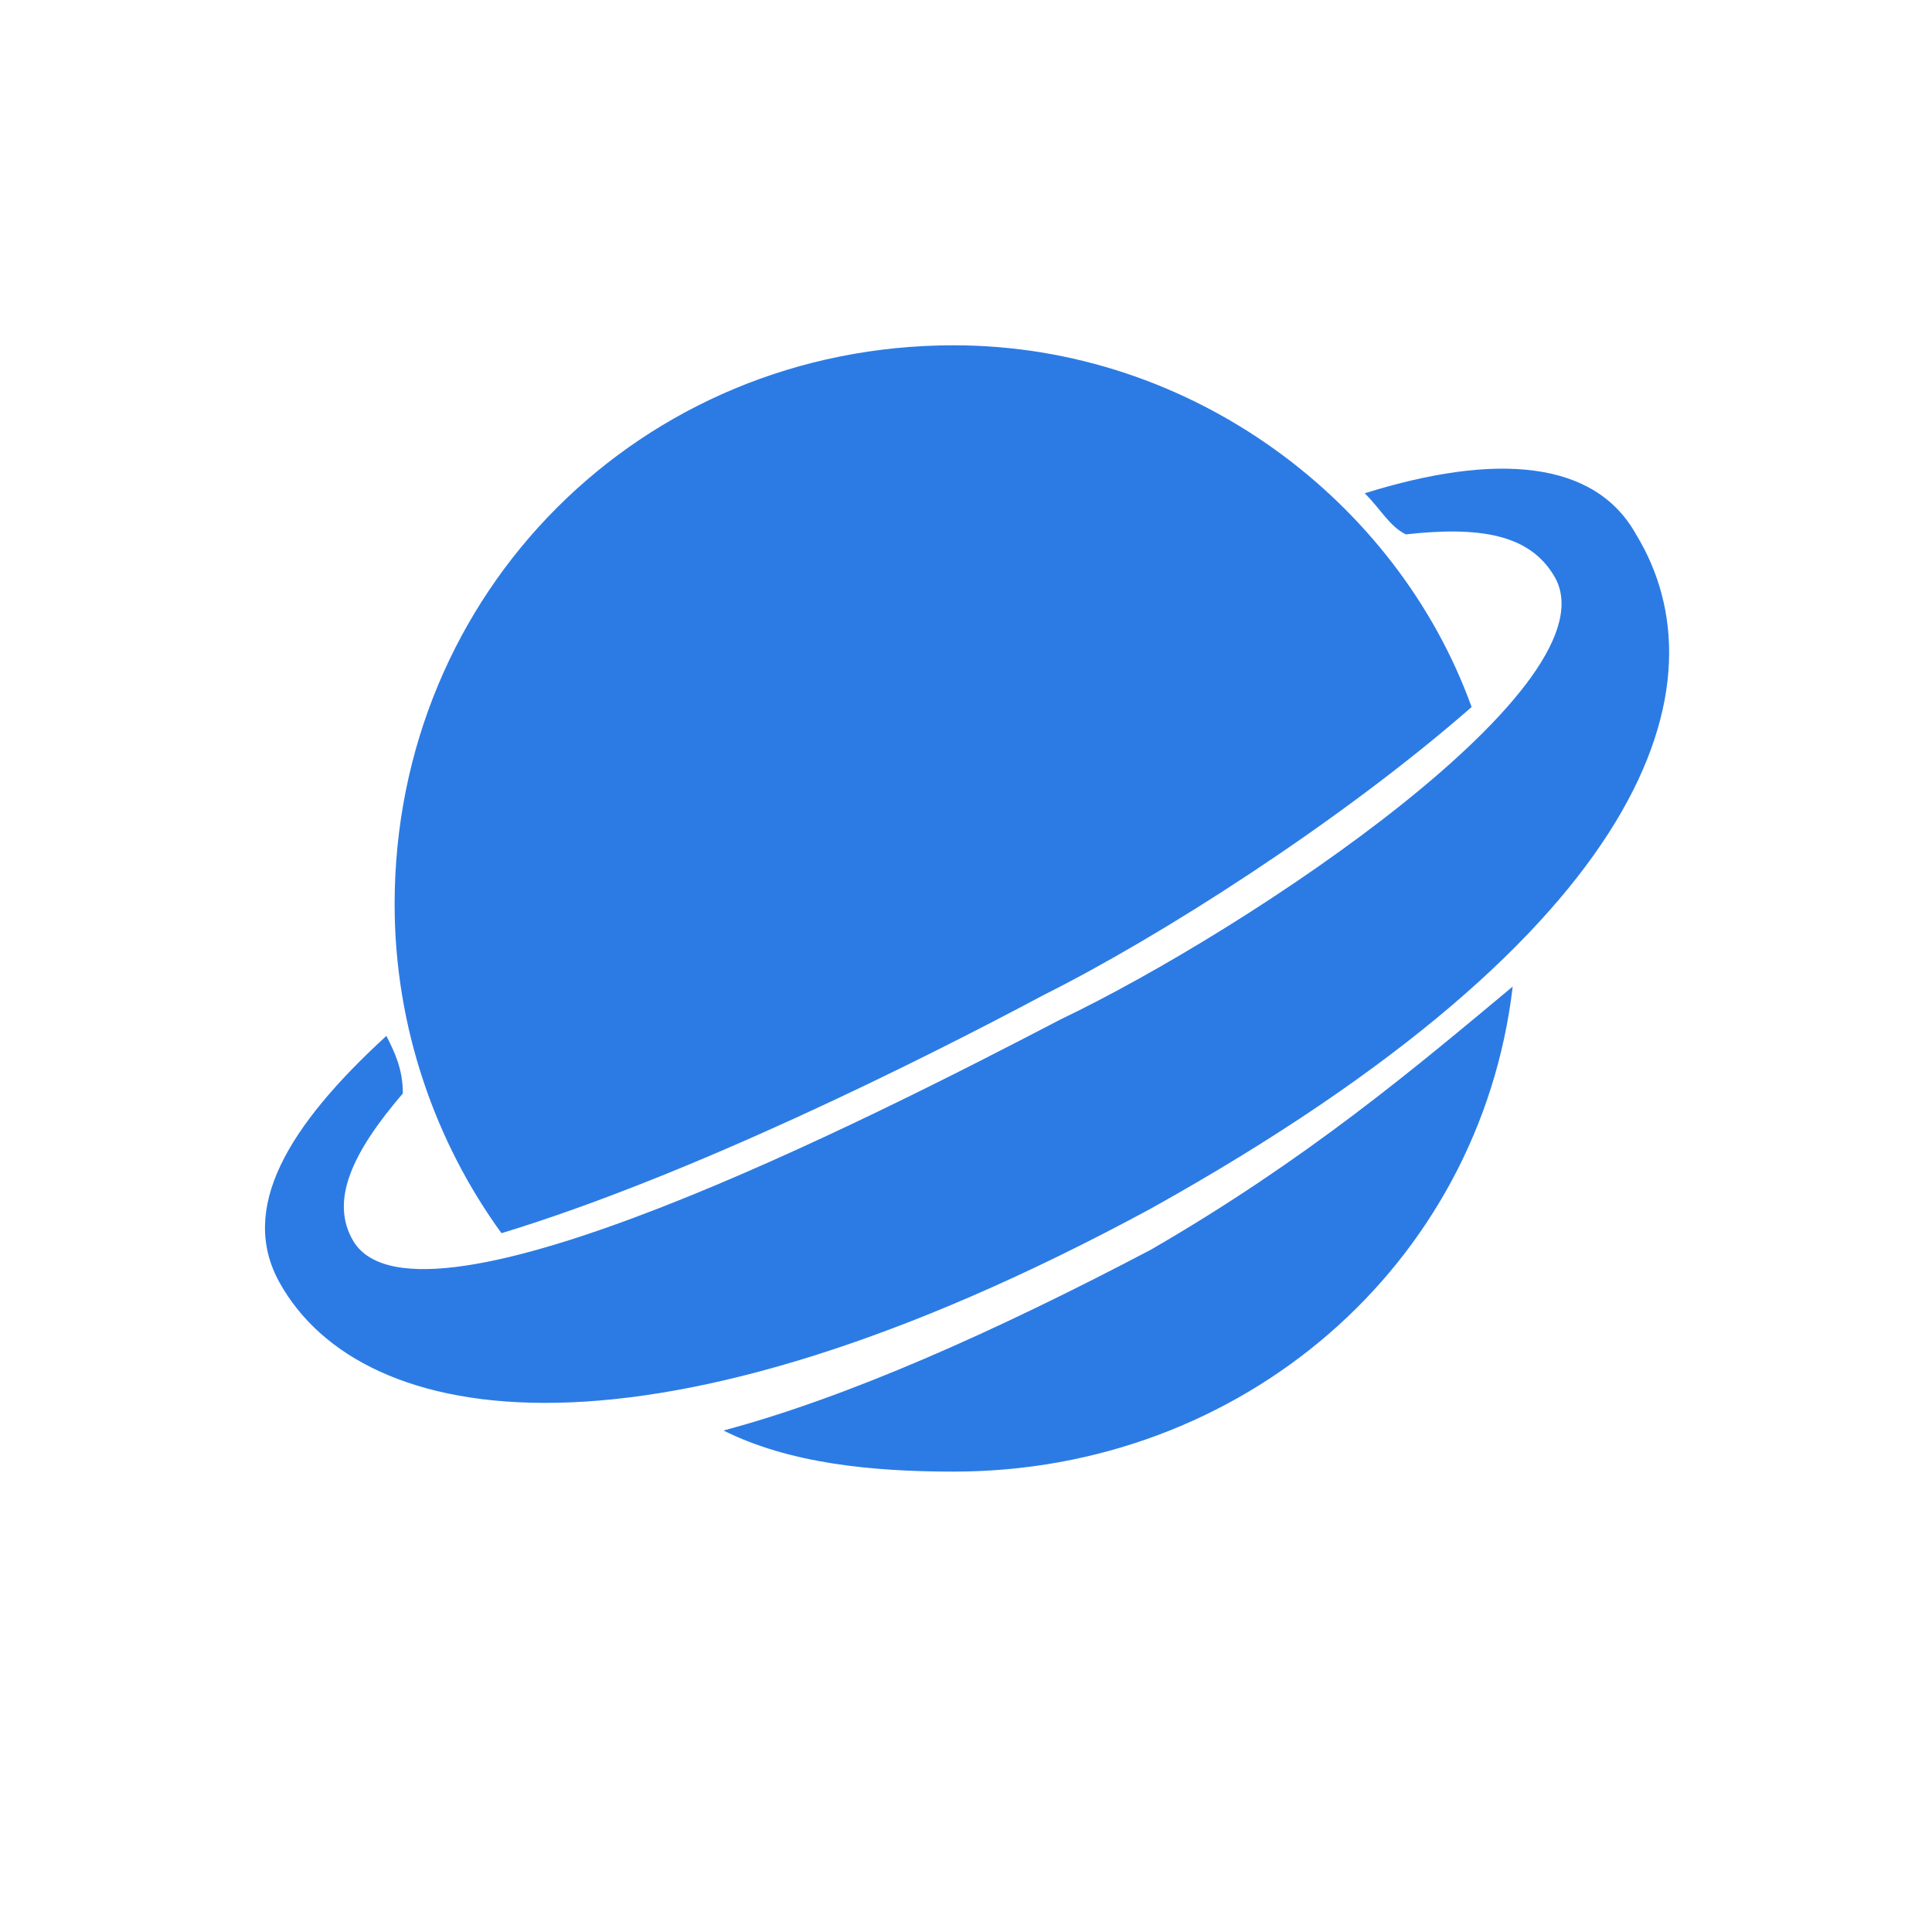 <?xml version="1.0" encoding="utf-8"?>
<!-- Generator: Adobe Illustrator 25.2.0, SVG Export Plug-In . SVG Version: 6.00 Build 0)  -->
<svg version="1.1" id="Layer_1" xmlns="http://www.w3.org/2000/svg" xmlns:xlink="http://www.w3.org/1999/xlink" x="0px" y="0px"
	 viewBox="0 0 23.5 23.5" style="enable-background:new 0 0 23.5 23.5;" xml:space="preserve">
<style type="text/css">
	.st0{fill:#2C7BE5;}
	.st1{fill:#FFFFFF;}
	.st2{fill-rule:evenodd;clip-rule:evenodd;fill:#2C7BE5;}
	.st3{fill:none;}
</style>
<g>
	<path class="st2" d="M3.4,15.6c-0.5-0.9,0.1-1.9,1.3-3c0.1,0.2,0.2,0.4,0.2,0.7C4.3,14,4,14.6,4.3,15.1c0.8,1.3,6.3-1.5,8.6-2.7
		c2.3-1.1,6.8-4.1,6-5.4c-0.3-0.5-0.9-0.6-1.8-0.5c-0.2-0.1-0.3-0.3-0.5-0.5c1.6-0.5,2.8-0.4,3.3,0.5c1.1,1.8,0.2,4.8-5.9,8.2
		C7.9,18,4.4,17.4,3.4,15.6L3.4,15.6z M12.7,12.1c-1.5,0.8-4.3,2.2-6.6,2.9c-0.8-1.1-1.3-2.5-1.3-4c0-3.8,3-6.8,6.8-6.8
		c2.9,0,5.4,1.9,6.3,4.4C16.3,10,14.1,11.4,12.7,12.1L12.7,12.1z M18.4,12c-0.4,3.4-3.3,5.9-6.8,5.9c-1,0-2-0.1-2.8-0.5
		c1.5-0.4,3.3-1.2,5.2-2.2C15.9,14.1,17.2,13,18.4,12L18.4,12z"/>
</g>
</svg>
